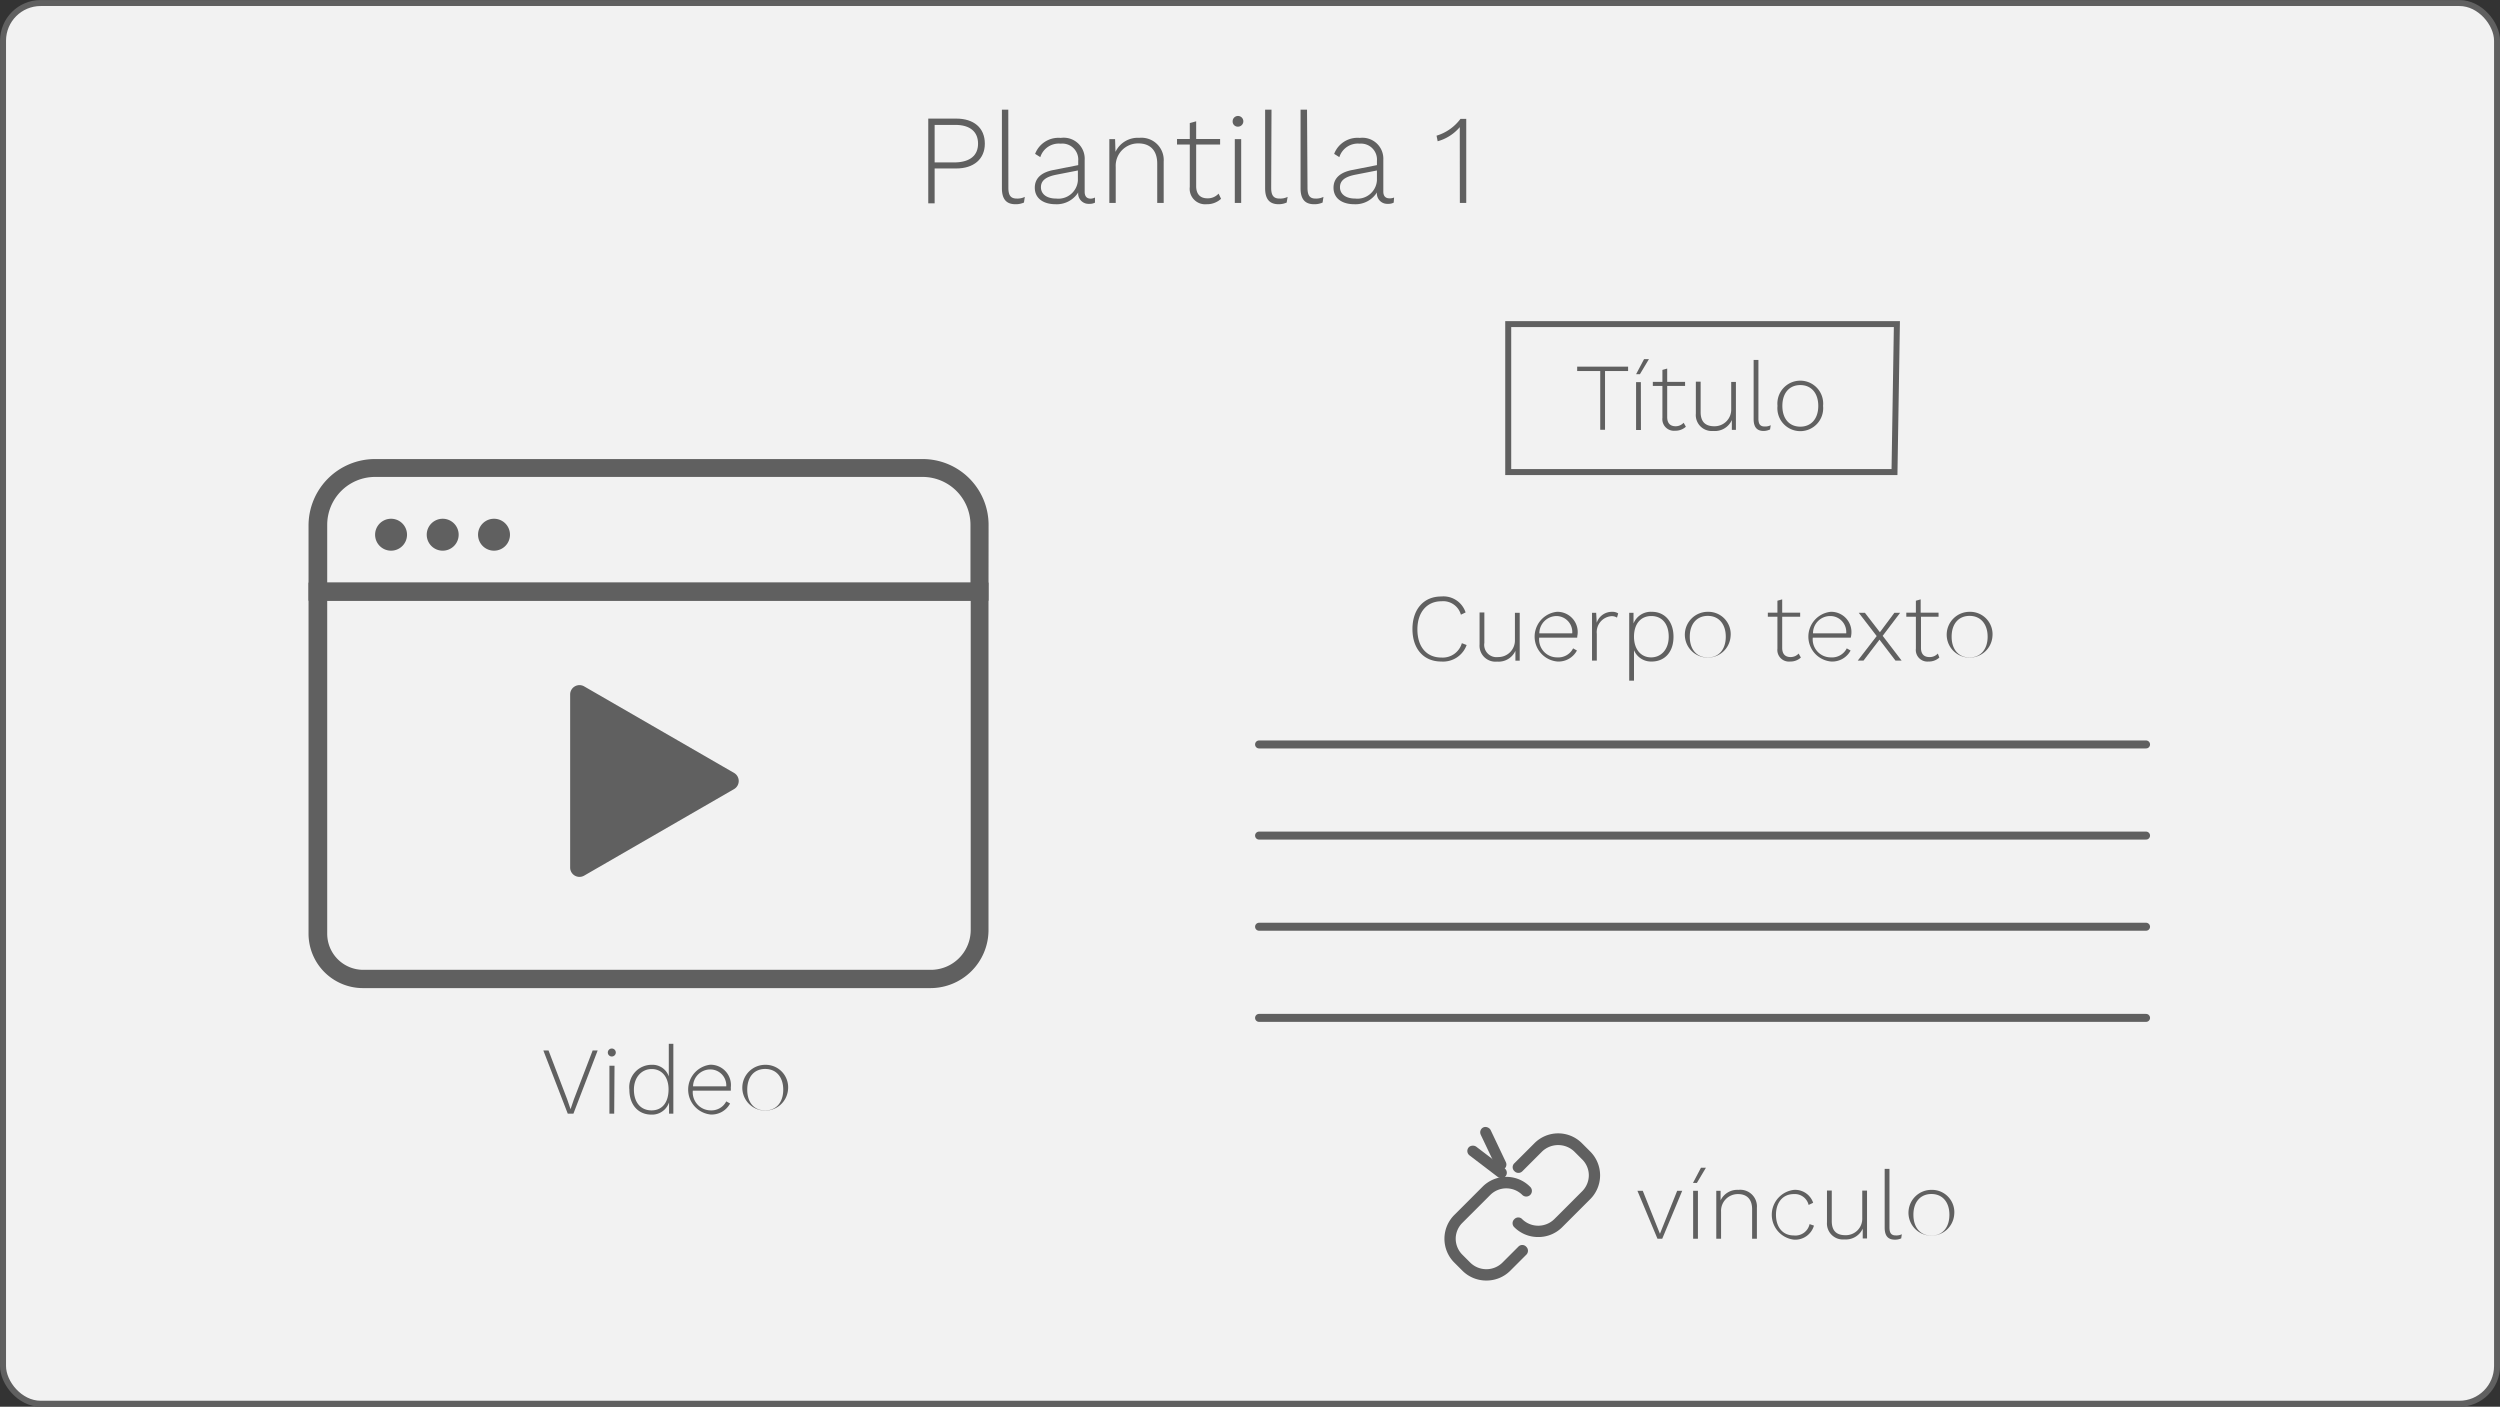<svg xmlns="http://www.w3.org/2000/svg" viewBox="0 0 313.25 176.26"><rect x="0" y="0" width="313.25" height="176.26" fill="#333333" stroke="none"/><defs><style>.cls-1{fill:#f2f2f2;}.cls-1,.cls-3,.cls-4{stroke:#606060;stroke-miterlimit:10;}.cls-1,.cls-3{stroke-width:0.75px;}.cls-2{fill:#606060;}.cls-3,.cls-4{fill:none;stroke-linecap:round;}</style></defs><g id="Capa_2" data-name="Capa 2"><g id="Capa_1-2" data-name="Capa 1"><rect class="cls-1" x="0.38" y="0.38" width="312.5" height="175.51" rx="4.72"/><path class="cls-2" d="M123.4,18c0,1.94-1.4,3.11-3.59,3.11h-2.7v4.37h-.8V14.86h3.5C122,14.86,123.4,16,123.4,18Zm-.85,0c0-1.49-1-2.35-2.84-2.35h-2.6v4.7h2.6C121.57,20.3,122.55,19.46,122.55,18Z"/><path class="cls-2" d="M126.35,23.54c0,1,.34,1.34,1.06,1.34a2.08,2.08,0,0,0,1-.21l-.11.71a2.53,2.53,0,0,1-1.06.21c-1.14,0-1.7-.63-1.7-2V13.74h.8Z"/><path class="cls-2" d="M137.2,24.75l0,.64a1.36,1.36,0,0,1-.71.15,1.3,1.3,0,0,1-1.39-1.43,3.17,3.17,0,0,1-2.83,1.48c-1.52,0-2.61-.72-2.61-2.07,0-1.2.84-1.92,2.29-2.21l3.15-.62v-.53A2,2,0,0,0,132.9,18a2.43,2.43,0,0,0-2.55,1.69l-.65-.41a3.13,3.13,0,0,1,3.21-2,2.63,2.63,0,0,1,3,2.76v4c0,.57.27.85.77.85A1.29,1.29,0,0,0,137.2,24.75Zm-2.14-2.14V21.36l-2.75.54c-1.27.26-1.88.73-1.88,1.56s.68,1.42,1.91,1.42A2.45,2.45,0,0,0,135.06,22.61Z"/><path class="cls-2" d="M145.81,20.24v5.19H145V20.5c0-1.76-1-2.53-2.34-2.53a2.8,2.8,0,0,0-2.86,2.94v4.52H139v-8h.72l.05,1.6a3.09,3.09,0,0,1,3-1.76A2.79,2.79,0,0,1,145.81,20.24Z"/><path class="cls-2" d="M153,24.91a2.59,2.59,0,0,1-1.81.68,1.94,1.94,0,0,1-2.11-2.17V18.11h-1.6v-.69h1.6v-2l.8-.22v2.22h3v.69h-3v5.2c0,1,.49,1.54,1.41,1.54a1.83,1.83,0,0,0,1.4-.59Z"/><path class="cls-2" d="M154.45,15.2a.67.67,0,1,1,.67.67A.64.64,0,0,1,154.45,15.2Zm1.07,10.23h-.8v-8h.8Z"/><path class="cls-2" d="M159.28,23.54c0,1,.34,1.34,1.06,1.34a2.08,2.08,0,0,0,1-.21l-.12.71a2.48,2.48,0,0,1-1,.21c-1.14,0-1.7-.63-1.7-2V13.74h.8Z"/><path class="cls-2" d="M163.83,23.54c0,1,.33,1.34,1,1.34a2.08,2.08,0,0,0,1-.21l-.11.71a2.5,2.5,0,0,1-1.06.21c-1.14,0-1.7-.63-1.7-2V13.74h.81Z"/><path class="cls-2" d="M174.68,24.75l-.05.64a1.36,1.36,0,0,1-.71.15,1.3,1.3,0,0,1-1.39-1.43,3.16,3.16,0,0,1-2.83,1.48c-1.52,0-2.61-.72-2.61-2.07,0-1.2.85-1.92,2.29-2.21l3.15-.62v-.53A2,2,0,0,0,170.37,18a2.43,2.43,0,0,0-2.55,1.69l-.65-.41a3.13,3.13,0,0,1,3.22-2A2.62,2.62,0,0,1,173.33,20v4c0,.57.27.85.77.85A1.34,1.34,0,0,0,174.68,24.75Zm-2.15-2.14V21.36l-2.75.54c-1.27.26-1.88.73-1.88,1.56s.68,1.42,1.91,1.42A2.45,2.45,0,0,0,172.53,22.61Z"/><path class="cls-2" d="M182.91,17.05c0-.35,0-.73,0-1.12a5.58,5.58,0,0,1-2.77,1.77L180,17a5.84,5.84,0,0,0,3-2.11h.72V25.43h-.8Z"/><path class="cls-2" d="M73.19,86,92,96.86a1.17,1.17,0,0,1,0,2L73.19,109.72a1.17,1.17,0,0,1-1.75-1V87A1.17,1.17,0,0,1,73.19,86Z"/><path class="cls-2" d="M51,67a2,2,0,1,1-2-2A2,2,0,0,1,51,67Z"/><path class="cls-2" d="M57.47,67a2,2,0,1,1-2-2A2,2,0,0,1,57.47,67Z"/><path class="cls-2" d="M63.9,67a2,2,0,1,1-2-2A2,2,0,0,1,63.9,67Z"/><path class="cls-2" d="M123.86,75.27H38.66V65.84A8.33,8.33,0,0,1,47,57.52h68.62a8.26,8.26,0,0,1,8.25,8.24ZM41,73h80.6V65.76a6,6,0,0,0-6-6H47a6,6,0,0,0-6,6Z"/><path class="cls-2" d="M116.59,123.81H45.47A6.82,6.82,0,0,1,38.66,117V73h85.2v43.57A7.28,7.28,0,0,1,116.59,123.81ZM41,75.27V117a4.52,4.52,0,0,0,4.51,4.52h71.12a5,5,0,0,0,5-5V75.27Z"/><path class="cls-2" d="M71.85,139.54h-.71l-3.06-7.92h.65l2.34,6.13.42,1.23.42-1.23,2.35-6.13h.63Z"/><path class="cls-2" d="M76.16,131.88a.5.5,0,1,1,1,0,.5.5,0,0,1-1,0Zm.8,7.66h-.6v-6H77Z"/><path class="cls-2" d="M84.37,130.79v8.75h-.54l0-1.41a2.23,2.23,0,0,1-2.23,1.53c-1.56,0-2.74-1.16-2.74-3.12a2.8,2.8,0,0,1,2.8-3.12,2.15,2.15,0,0,1,2.14,1.46v-4.09Zm-.6,5.7c0-1.57-.87-2.54-2.11-2.54s-2.23,1-2.23,2.59.85,2.59,2.21,2.59S83.77,138.11,83.77,136.49Z"/><path class="cls-2" d="M91.57,136.66H86.81a2.26,2.26,0,0,0,2.26,2.47A2.08,2.08,0,0,0,91,138l.48.27a2.63,2.63,0,0,1-2.43,1.38,3.14,3.14,0,0,1-.07-6.24,2.55,2.55,0,0,1,2.59,2.85A3.89,3.89,0,0,1,91.57,136.66Zm-4.73-.54H91A2,2,0,0,0,89,134,2.16,2.16,0,0,0,86.84,136.12Z"/><path class="cls-2" d="M98.74,136.54a2.87,2.87,0,1,1-2.86-3.12A2.82,2.82,0,0,1,98.74,136.54Zm-5.11,0c0,1.62.88,2.6,2.25,2.6s2.26-1,2.26-2.6-.89-2.6-2.26-2.6S93.63,134.92,93.63,136.54Z"/><path class="cls-2" d="M204,46.49h-2.89v7.36h-.6V46.49h-2.89v-.55H204Z"/><path class="cls-2" d="M206.61,45l-1.13,1.89H205L206,45Zm-1,8.88H205v-6h.6Z"/><path class="cls-2" d="M211.24,53.47a1.93,1.93,0,0,1-1.36.5,1.45,1.45,0,0,1-1.58-1.61v-4h-1.2v-.51h1.2v-1.5l.6-.17v1.67h2.24v.51H208.9v3.9c0,.76.37,1.15,1.06,1.15a1.36,1.36,0,0,0,1-.44Z"/><path class="cls-2" d="M212.49,51.82v-4h.6v3.81c0,1.25.62,1.78,1.71,1.78a2.08,2.08,0,0,0,2.12-2.15V47.86h.59v6H217l0-1.23A2.33,2.33,0,0,1,214.66,54,2,2,0,0,1,212.49,51.82Z"/><path class="cls-2" d="M220.33,52.44c0,.74.25,1,.79,1a1.53,1.53,0,0,0,.75-.16l-.08.53A2,2,0,0,1,221,54c-.85,0-1.27-.46-1.27-1.51V45.1h.6Z"/><path class="cls-2" d="M228.43,50.86a2.87,2.87,0,1,1-5.71,0,2.87,2.87,0,1,1,5.71,0Zm-5.1,0c0,1.62.88,2.6,2.25,2.6s2.25-1,2.25-2.6-.88-2.61-2.25-2.61S223.33,49.24,223.33,50.86Z"/><polygon class="cls-3" points="237.38 59.15 188.98 59.15 188.98 40.61 237.68 40.61 237.38 59.15"/><path class="cls-2" d="M180.58,82.89c-2.18,0-3.6-1.57-3.6-4.07s1.43-4.08,3.59-4.08a2.92,2.92,0,0,1,3.07,2l-.59.28a2.3,2.3,0,0,0-2.45-1.68c-1.78,0-3,1.34-3,3.53s1.16,3.52,3,3.52a2.49,2.49,0,0,0,2.57-1.8l.6.23A3.14,3.14,0,0,1,180.58,82.89Z"/><path class="cls-2" d="M185.39,80.74v-4h.6v3.81a1.54,1.54,0,0,0,1.72,1.78,2.08,2.08,0,0,0,2.11-2.15V76.78h.6v6h-.54l0-1.23a2.31,2.31,0,0,1-2.29,1.35A2,2,0,0,1,185.39,80.74Z"/><path class="cls-2" d="M197.62,79.9h-4.76a2.25,2.25,0,0,0,2.25,2.47,2.08,2.08,0,0,0,2-1.13l.48.27a2.62,2.62,0,0,1-2.44,1.38,3.13,3.13,0,0,1-.07-6.23,2.54,2.54,0,0,1,2.59,2.84C197.64,79.66,197.63,79.79,197.62,79.9Zm-4.74-.54H197a2,2,0,0,0-2-2.17A2.17,2.17,0,0,0,192.88,79.36Z"/><path class="cls-2" d="M199.48,76.78H200l.07,1.25A2,2,0,0,1,202,76.66a1.32,1.32,0,0,1,.76.2l-.15.53a1.18,1.18,0,0,0-.75-.18,2,2,0,0,0-1.78,2.21v3.35h-.6Z"/><path class="cls-2" d="M209.69,79.78c0,2-1.17,3.11-2.73,3.11a2.31,2.31,0,0,1-2.22-1.42v3.82h-.6V76.78h.54l0,1.34A2.34,2.34,0,0,1,207,76.66C208.53,76.66,209.69,77.82,209.69,79.78Zm-.6,0c0-1.61-.84-2.59-2.18-2.59s-2.17,1-2.17,2.59.88,2.59,2.14,2.59S209.09,81.38,209.09,79.78Z"/><path class="cls-2" d="M216.84,79.78A2.87,2.87,0,1,1,214,76.66,2.8,2.8,0,0,1,216.84,79.78Zm-5.11,0c0,1.62.89,2.6,2.26,2.6s2.25-1,2.25-2.6-.89-2.61-2.25-2.61S211.73,78.16,211.73,79.78Z"/><path class="cls-2" d="M225.65,82.39a1.92,1.92,0,0,1-1.35.5,1.45,1.45,0,0,1-1.59-1.61v-4h-1.2v-.51h1.2v-1.5l.6-.17v1.67h2.25v.51h-2.25v3.9c0,.76.37,1.15,1.06,1.15a1.36,1.36,0,0,0,1-.44Z"/><path class="cls-2" d="M231.9,79.9h-4.76a2.26,2.26,0,0,0,2.26,2.47,2.07,2.07,0,0,0,2-1.13l.48.27a2.61,2.61,0,0,1-2.43,1.38,3.13,3.13,0,0,1-.07-6.23,2.54,2.54,0,0,1,2.59,2.84A3.88,3.88,0,0,1,231.9,79.9Zm-4.73-.54h4.16a2,2,0,0,0-2-2.17A2.15,2.15,0,0,0,227.17,79.36Z"/><path class="cls-2" d="M237.5,82.77l-2-2.62-2,2.62h-.72l2.37-3.07-2.25-2.92h.77l1.88,2.44,1.82-2.44h.72l-2.19,2.89,2.37,3.1Z"/><path class="cls-2" d="M243,82.39a1.93,1.93,0,0,1-1.36.5,1.45,1.45,0,0,1-1.58-1.61v-4h-1.2v-.51h1.2v-1.5l.6-.17v1.67h2.24v.51H240.7v3.9c0,.76.37,1.15,1.06,1.15a1.36,1.36,0,0,0,1.05-.44Z"/><path class="cls-2" d="M249.65,79.78a2.87,2.87,0,1,1-2.86-3.12A2.81,2.81,0,0,1,249.65,79.78Zm-5.11,0c0,1.62.89,2.6,2.25,2.6s2.26-1,2.26-2.6-.89-2.61-2.26-2.61S244.54,78.16,244.54,79.78Z"/><line class="cls-4" x1="157.76" y1="93.28" x2="268.9" y2="93.28"/><line class="cls-4" x1="157.76" y1="104.7" x2="268.9" y2="104.7"/><line class="cls-4" x1="157.76" y1="116.12" x2="268.9" y2="116.12"/><line class="cls-4" x1="157.76" y1="127.54" x2="268.9" y2="127.54"/><path class="cls-2" d="M210.78,149.21l-2.5,6h-.6l-2.51-6h.67l2.15,5.38,2.16-5.38Z"/><path class="cls-2" d="M213.75,146.32l-1.13,1.9h-.49l1-1.9Zm-1,8.89h-.6v-6h.6Z"/><path class="cls-2" d="M220.14,151.33v3.88h-.6v-3.69c0-1.32-.72-1.9-1.75-1.9a2.1,2.1,0,0,0-2.14,2.21v3.38h-.6v-6h.54l0,1.2a2.31,2.31,0,0,1,2.23-1.32A2.09,2.09,0,0,1,220.14,151.33Z"/><path class="cls-2" d="M227.19,150.71l-.57.27a1.78,1.78,0,0,0-1.87-1.36c-1.32,0-2.22,1-2.22,2.59s.88,2.59,2.21,2.59a1.82,1.82,0,0,0,2-1.42l.55.19a2.45,2.45,0,0,1-2.5,1.76,3.14,3.14,0,0,1,0-6.24A2.39,2.39,0,0,1,227.19,150.71Z"/><path class="cls-2" d="M228.92,153.17v-4h.6V153c0,1.25.62,1.77,1.71,1.77a2.06,2.06,0,0,0,2.11-2.14v-3.45h.6v6h-.54l0-1.23a2.33,2.33,0,0,1-2.29,1.35A2,2,0,0,1,228.92,153.17Z"/><path class="cls-2" d="M236.75,153.8c0,.74.26,1,.8,1a1.53,1.53,0,0,0,.75-.15l-.08.52a1.85,1.85,0,0,1-.79.16c-.86,0-1.28-.47-1.28-1.51v-7.36h.6Z"/><path class="cls-2" d="M244.86,152.21a2.87,2.87,0,1,1-2.85-3.12A2.8,2.8,0,0,1,244.86,152.21Zm-5.11,0c0,1.62.89,2.61,2.26,2.61s2.25-1,2.25-2.61-.89-2.6-2.25-2.6S239.75,150.59,239.75,152.21Z"/><path class="cls-2" d="M186.24,160.45a4.2,4.2,0,0,1-3-1.23l-1-1a4.22,4.22,0,0,1,0-6l3.5-3.5a4.2,4.2,0,0,1,6,0,.68.68,0,1,1-1,1,2.85,2.85,0,0,0-4,0l-3.5,3.5a2.81,2.81,0,0,0-.84,2,2.85,2.85,0,0,0,.84,2l1,1a2.87,2.87,0,0,0,4,0l2-2a.67.67,0,0,1,1,0,.69.69,0,0,1,0,1l-2,2A4.2,4.2,0,0,1,186.24,160.45Z"/><path class="cls-2" d="M192.74,155a4.2,4.2,0,0,1-3-1.23.69.69,0,0,1,0-1,.67.67,0,0,1,1,0,2.87,2.87,0,0,0,4,0l3.5-3.5a2.85,2.85,0,0,0,.84-2,2.81,2.81,0,0,0-.84-2l-1-1a2.92,2.92,0,0,0-4,0l-2.48,2.48a.69.69,0,0,1-1,0,.67.67,0,0,1,0-1l2.48-2.48a4.2,4.2,0,0,1,6,0l1,1a4.22,4.22,0,0,1,0,6l-3.5,3.5A4.2,4.2,0,0,1,192.74,155Z"/><rect class="cls-2" x="184.2" y="142.77" width="1.37" height="5.84" rx="0.69" transform="matrix(0.61, -0.8, 0.8, 0.61, -43, 204.62)"/><rect class="cls-2" x="186.43" y="140.98" width="1.37" height="5.84" rx="0.69" transform="translate(-43.64 94.17) rotate(-25.4)"/></g></g></svg>